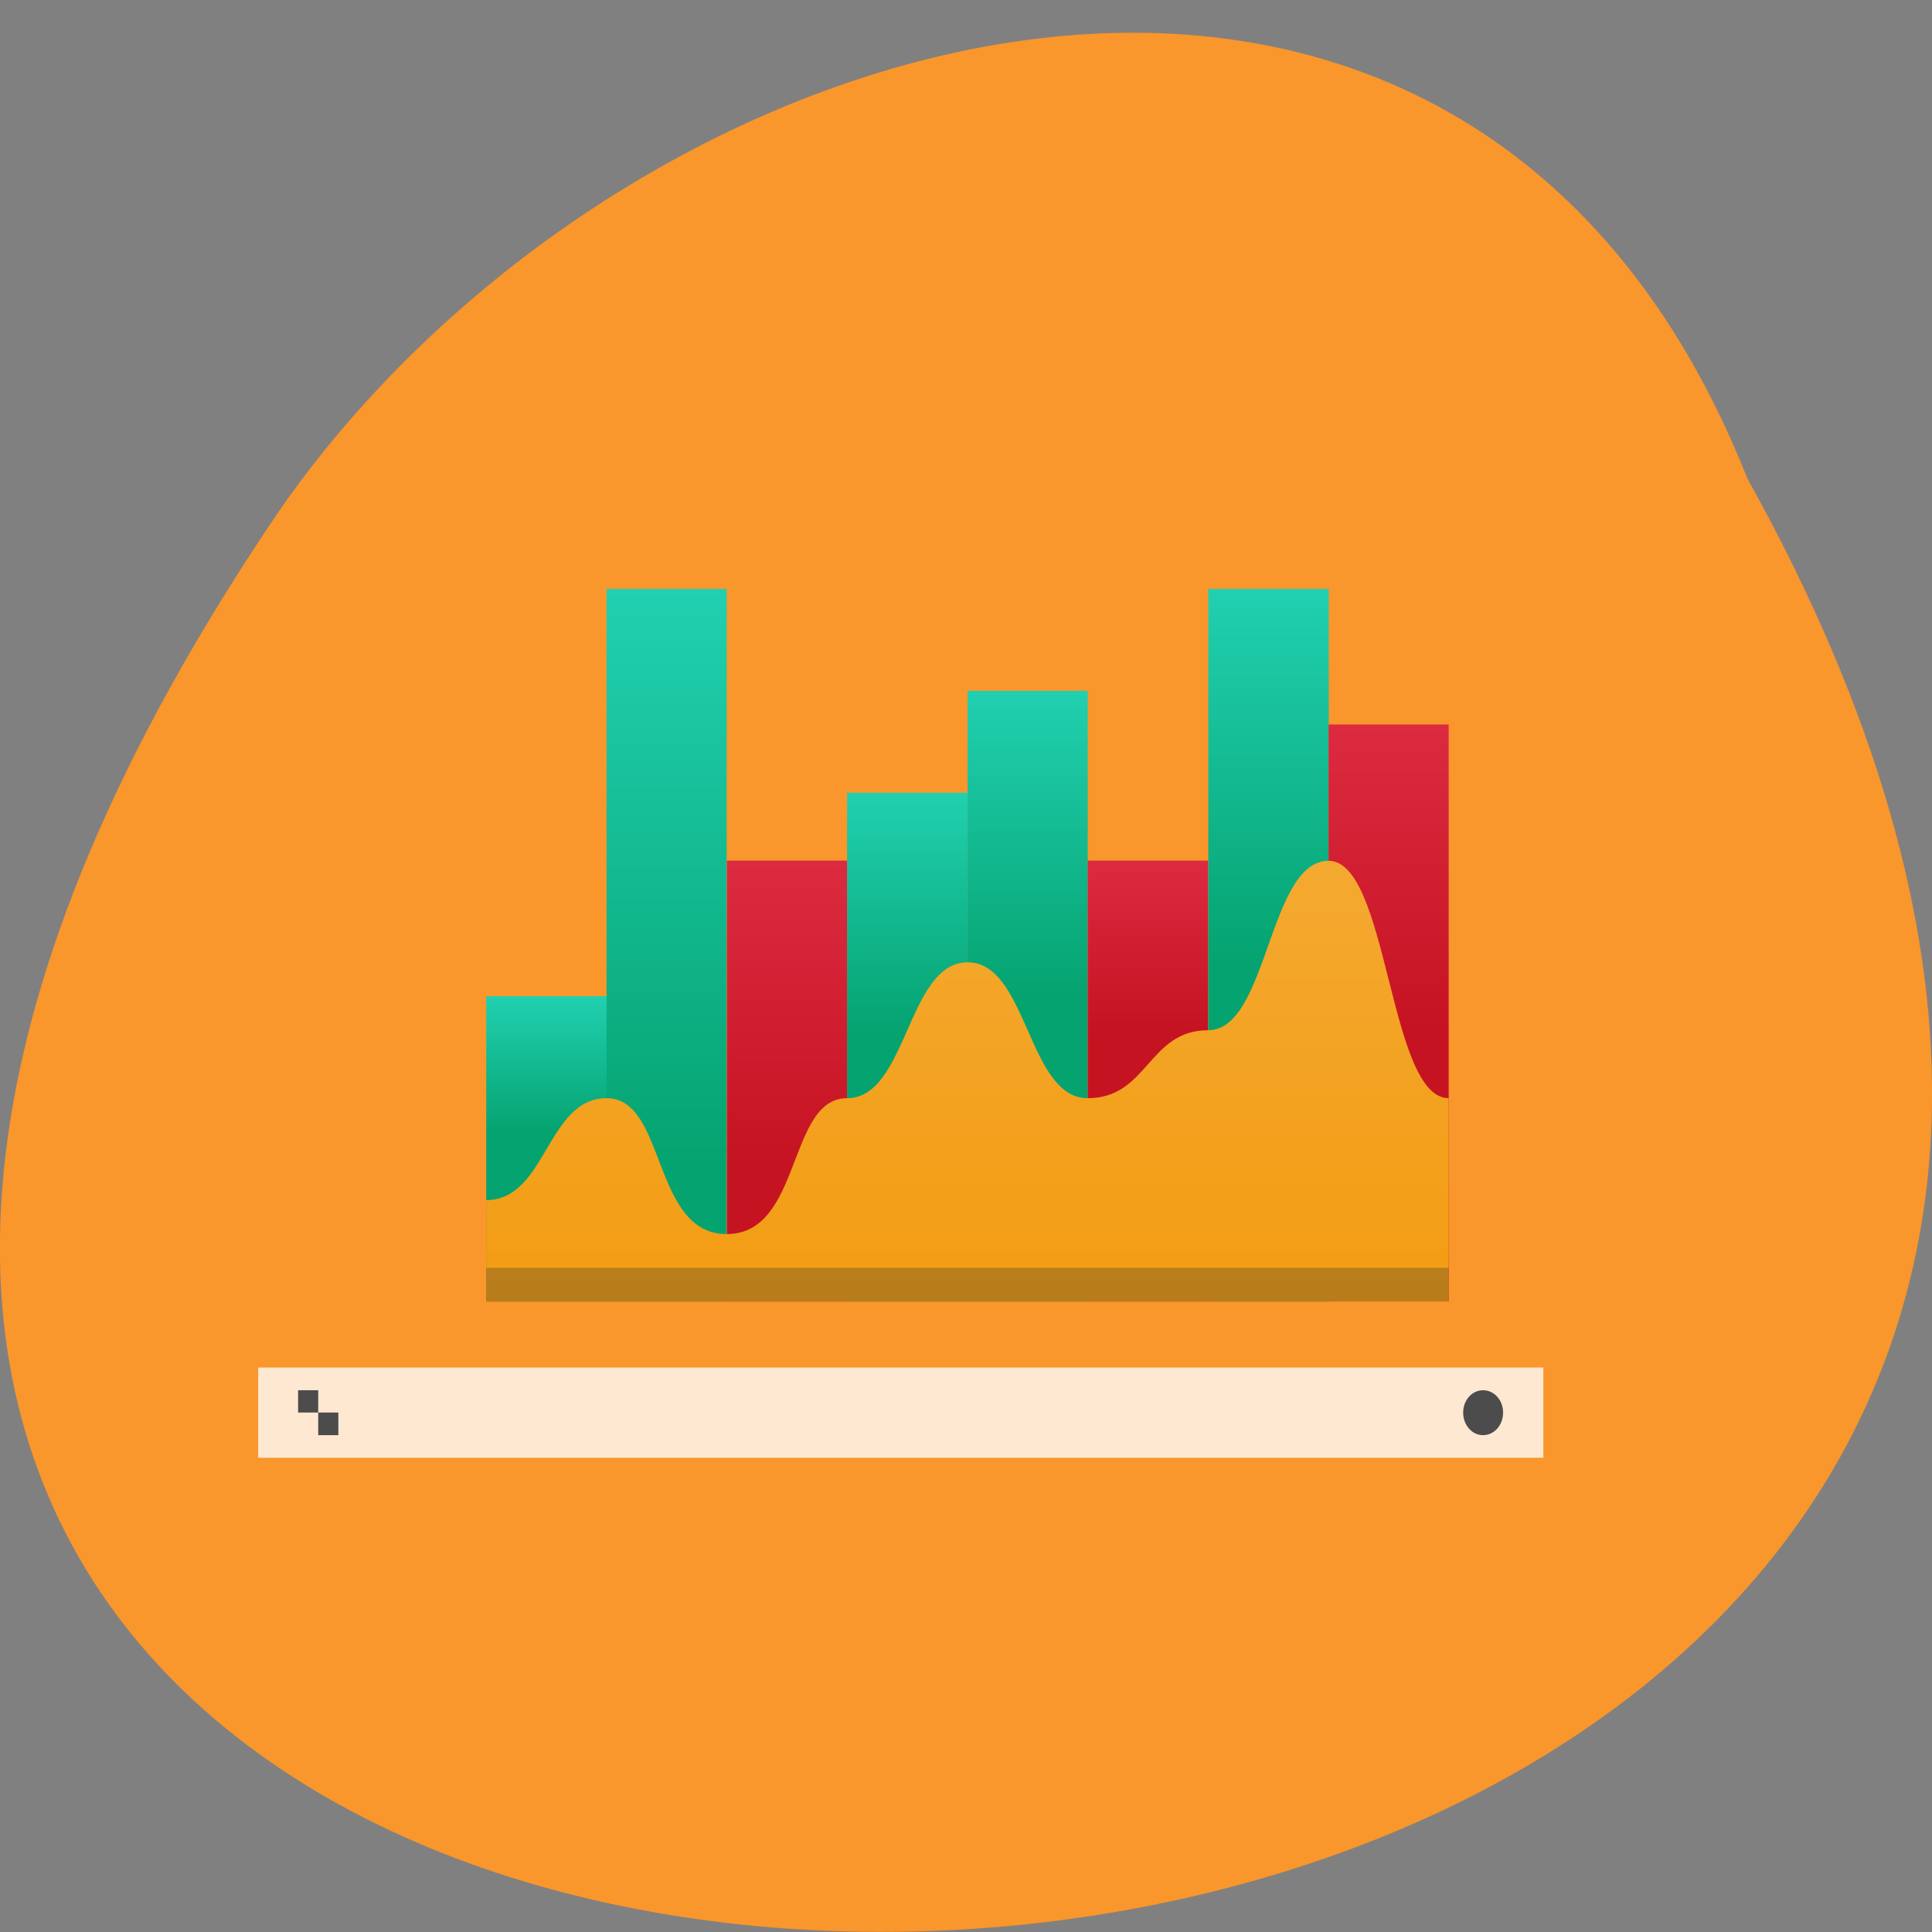 <svg xmlns="http://www.w3.org/2000/svg" viewBox="0 0 24 24" xmlns:xlink="http://www.w3.org/1999/xlink"><rect x="0" y="0" width="24" height="24" fill="#808080" stroke="none"/><defs><linearGradient id="8" gradientUnits="userSpaceOnUse" y1="25" x2="0" y2="10" gradientTransform="matrix(0.374 0 0 0.422 3.051 5.632)"><stop stop-color="#f39c12"/><stop offset="1" stop-color="#f4ab35"/></linearGradient><linearGradient id="5" gradientUnits="userSpaceOnUse" y1="17" x2="0" y2="12" gradientTransform="matrix(0.374 0 0 0.422 3.051 5.632)" xlink:href="#2"/><linearGradient id="7" gradientUnits="userSpaceOnUse" y1="17" x2="0" y2="8" gradientTransform="matrix(0.374 0 0 0.422 3.051 5.632)" xlink:href="#2"/><linearGradient id="6" gradientUnits="userSpaceOnUse" y1="15" x2="0" y2="4" gradientTransform="matrix(0.374 0 0 0.422 3.051 5.632)" xlink:href="#0"/><linearGradient id="4" gradientUnits="userSpaceOnUse" y1="16" x2="0" y2="7" gradientTransform="matrix(0.374 0 0 0.422 3.051 5.632)" xlink:href="#0"/><linearGradient id="3" gradientUnits="userSpaceOnUse" y1="17" x2="0" y2="10" gradientTransform="matrix(0.374 0 0 0.422 3.051 5.632)" xlink:href="#0"/><linearGradient id="0" gradientUnits="userSpaceOnUse" y1="20" x2="0" y2="16" gradientTransform="matrix(0.374 0 0 0.422 3.051 5.632)"><stop stop-color="#05a370"/><stop offset="1" stop-color="#21d0b0"/></linearGradient><linearGradient id="2" gradientUnits="userSpaceOnUse" y1="21" x2="0" y2="12" gradientTransform="matrix(0.374 0 0 0.422 3.051 5.632)"><stop stop-color="#c61322"/><stop offset="1" stop-color="#dc2a40"/></linearGradient><linearGradient id="1" gradientUnits="userSpaceOnUse" y1="21" x2="0" y2="4" gradientTransform="matrix(0.374 0 0 0.422 3.051 5.632)" xlink:href="#0"/></defs><path d="m 21.707 5.945 c 13.06 23.449 -34.645 24.555 -18.227 0.383 c 4.336 -6.219 14.711 -9.254 18.227 -0.383" fill="#f9962c"/><path d="m 6.04 12.375 h 1.496 v 3.793 h -1.496" fill="url(#0)"/><path d="m 7.535 7.316 h 1.492 v 8.852 h -1.492" fill="url(#1)"/><path d="m 9.03 10.691 h 1.496 v 5.477 h -1.496" fill="url(#2)"/><path d="m 10.523 9.848 h 1.496 v 6.32 h -1.496" fill="url(#3)"/><path d="m 12.02 8.582 h 1.492 v 7.586 h -1.492" fill="url(#4)"/><path d="m 13.512 10.691 h 1.496 v 5.477 h -1.496" fill="url(#5)"/><path d="m 15.01 7.316 h 1.496 v 8.852 h -1.496" fill="url(#6)"/><path d="m 16.504 9 h 1.492 v 7.164 h -1.492" fill="url(#7)"/><path d="m 6.04 16.17 v -1.262 c 0.75 0 0.75 -1.266 1.496 -1.266 c 0.746 0 0.559 1.688 1.492 1.688 c 0.938 0 0.75 -1.688 1.496 -1.688 c 0.746 0 0.746 -1.688 1.496 -1.688 c 0.746 0 0.746 1.688 1.492 1.688 c 0.75 0 0.75 -0.844 1.496 -0.844 c 0.746 0 0.746 -2.105 1.496 -2.105 c 0.746 0 0.746 2.949 1.492 2.949 v 2.527" fill="url(#8)" fill-rule="evenodd"/><path d="m 6.04 15.75 h 11.957 v 0.418 h -11.957" fill="#2e3031" fill-opacity="0.294"/><path d="m 3.207 16.988 h 15.965 v 1.121 h -15.965" fill="#fff" fill-opacity="0.784"/><g fill="#4c4c4c"><path d="m 18.672 17.547 c 0 0.156 -0.109 0.281 -0.25 0.281 c -0.137 0 -0.246 -0.125 -0.246 -0.281 c 0 -0.152 0.109 -0.277 0.246 -0.277 c 0.141 0 0.25 0.125 0.25 0.277"/><path d="m 3.703 17.27 v 0.277 h 0.25 v -0.277 m 0 0.277 v 0.281 h 0.25 v -0.281"/></g></svg>